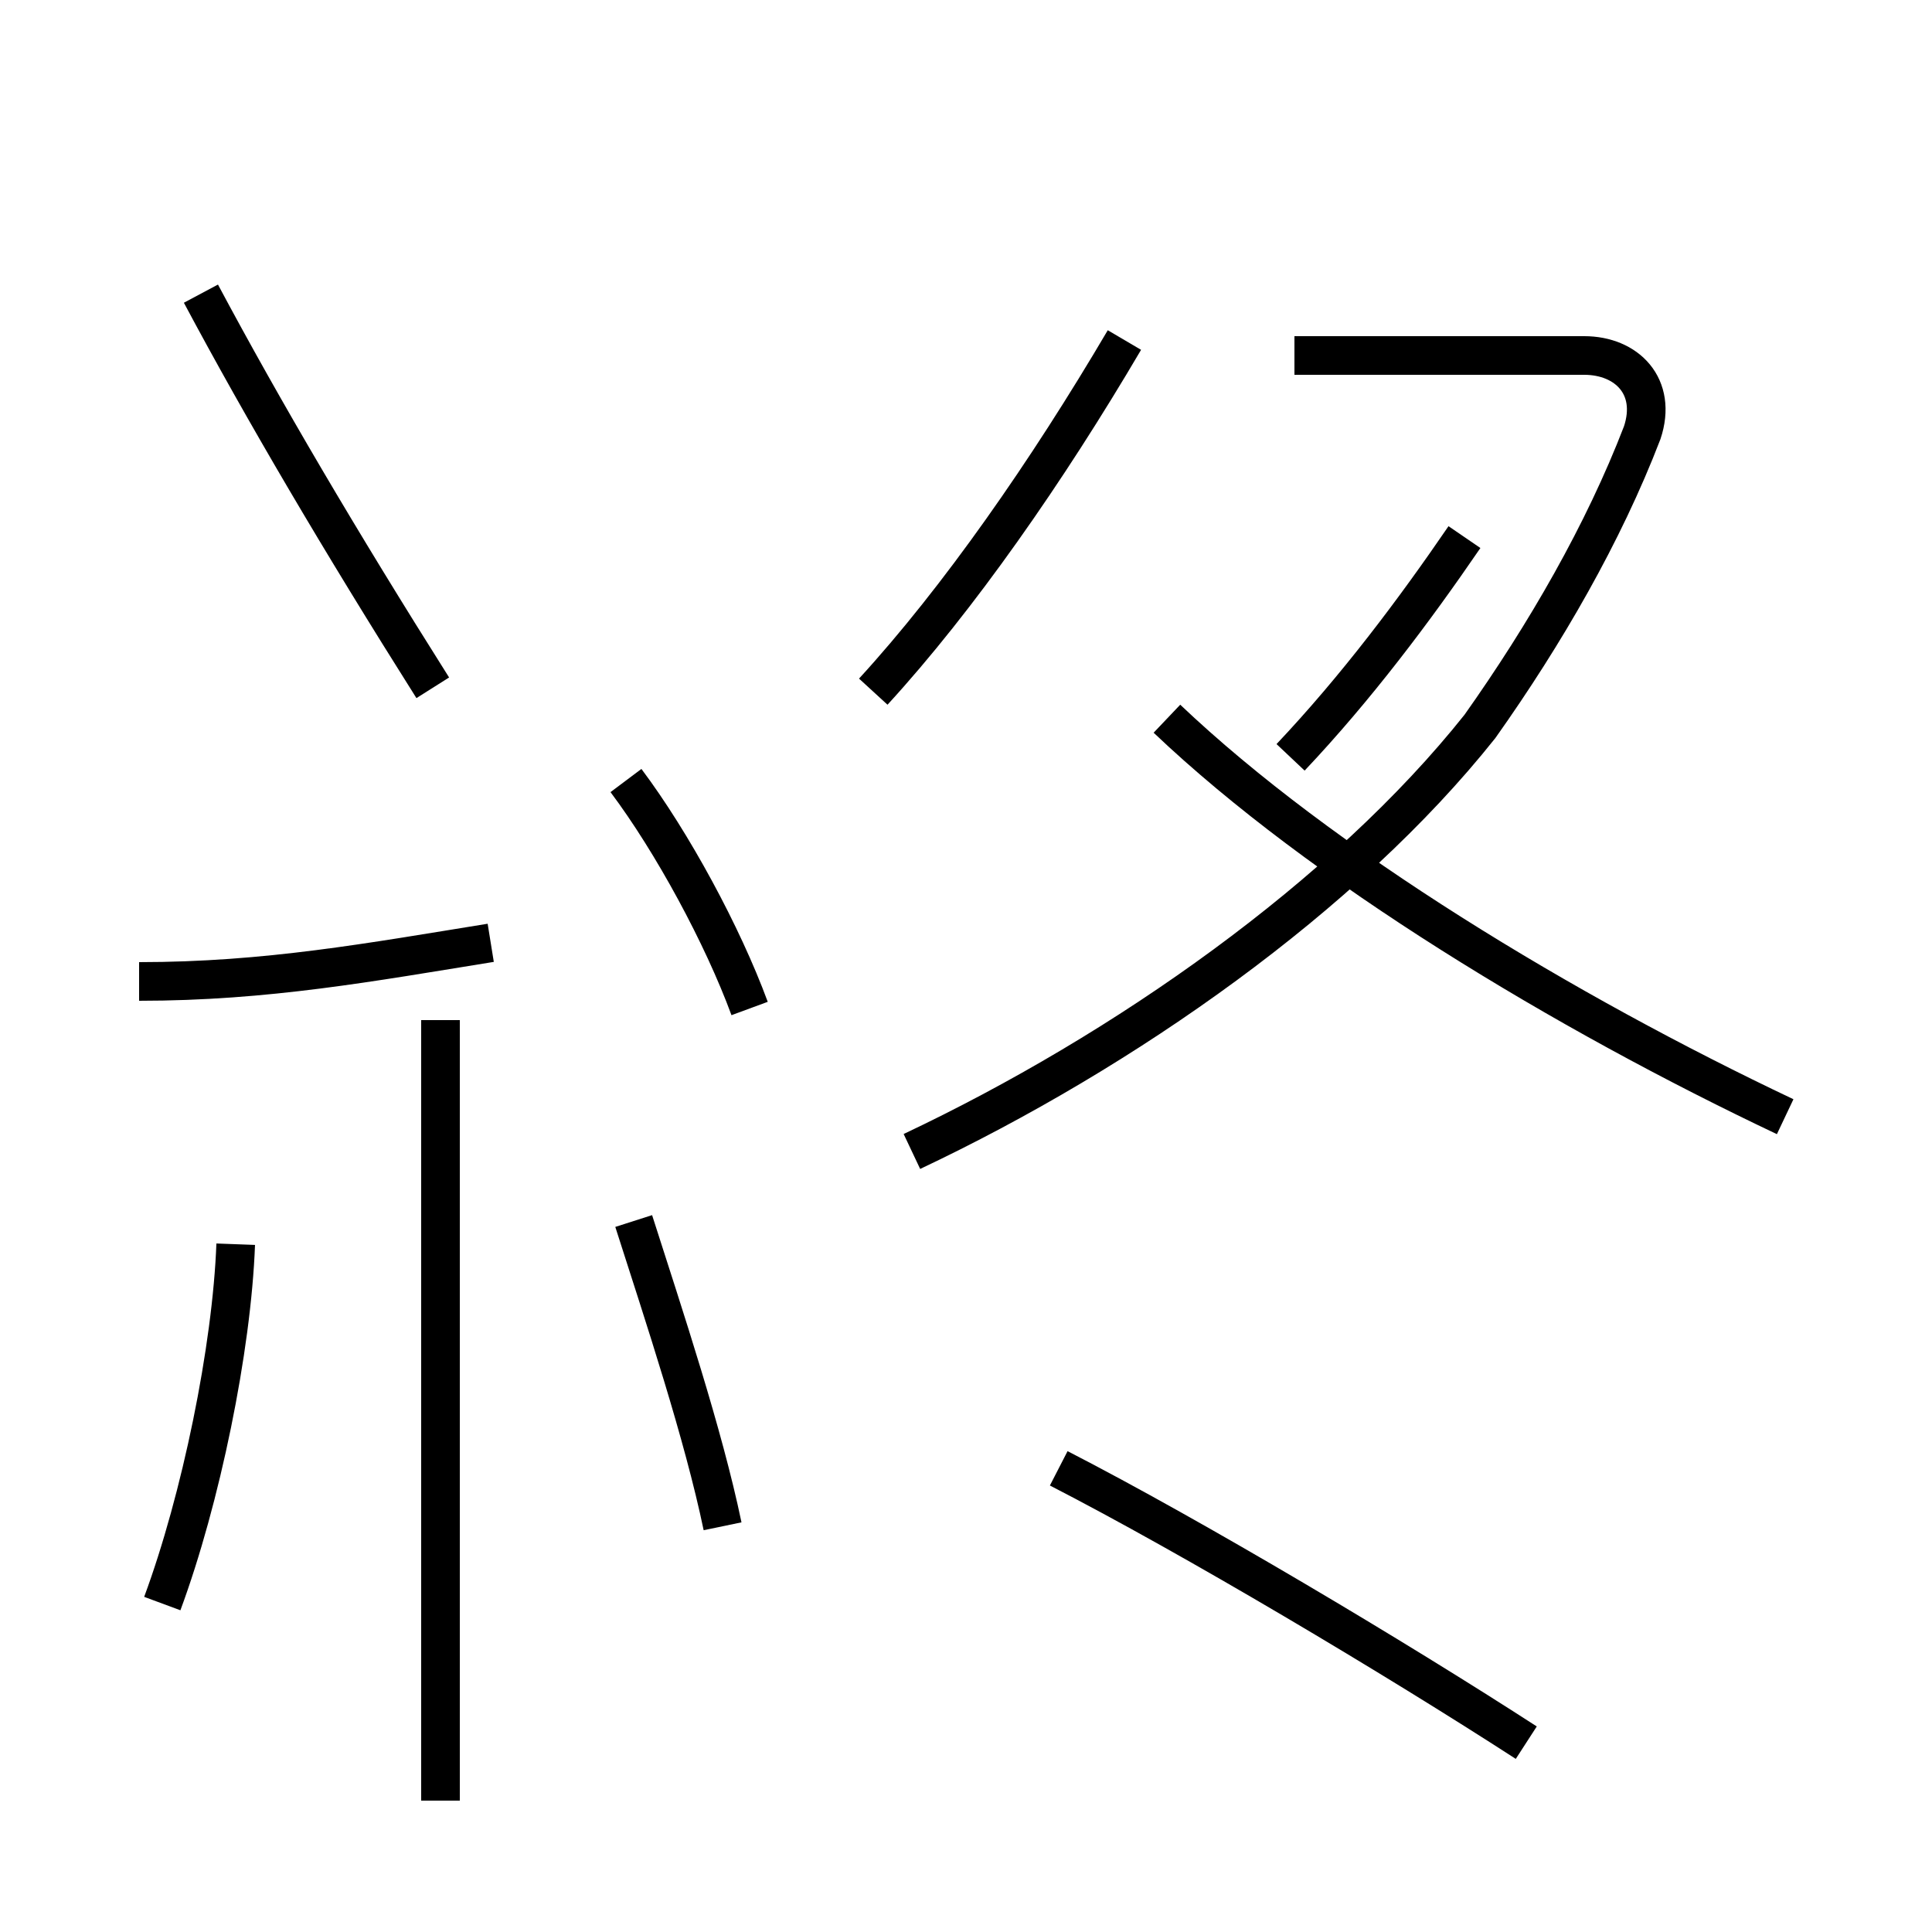 <?xml version='1.0' encoding='utf8'?>
<svg viewBox="0.0 -44.0 50.0 50.0" version="1.1" xmlns="http://www.w3.org/2000/svg">
<rect x="0.0" y="-44.0" width="50.0" height="50.0" fill="#808080" stroke="none"/>
<rect x="-1000" y="-1000" width="2000" height="2000" stroke="white" fill="white"/>
<g style="fill:none; stroke:#000000;  stroke-width:1">
<path d="M 4.2 2.5 C 5.2 5.2 6.0 9.1 6.1 11.8 M 11.2 26.2 C 8.8 30.0 6.8 33.4 5.2 36.4 M 3.6 18.6 C 6.9 18.6 9.6 19.1 12.7 19.6 M 19.4 17.9 C 18.7 19.8 17.4 22.2 16.2 23.8 M 11.4 -2.6 L 11.4 17.6 M 18.7 4.5 C 18.2 6.9 17.2 9.9 16.4 12.4 M 39.5 -1.1 C 36.1 1.1 30.9 4.2 27.4 6.0 M 22.6 26.1 C 24.8 28.5 27.1 31.8 29.1 35.2 M 23.6 14.2 C 29.1 16.8 34.8 20.8 38.3 25.2 C 40.0 27.6 41.5 30.2 42.5 32.8 C 42.9 34.0 42.1 34.8 41.0 34.8 L 33.5 34.8 M 46.2 15.1 C 40.5 17.8 34.2 21.6 30.2 25.4 M 37.9 30.1 C 36.6 28.2 35.1 26.2 33.4 24.4 " transform="scale(1, -1)" />
</g>
</svg>